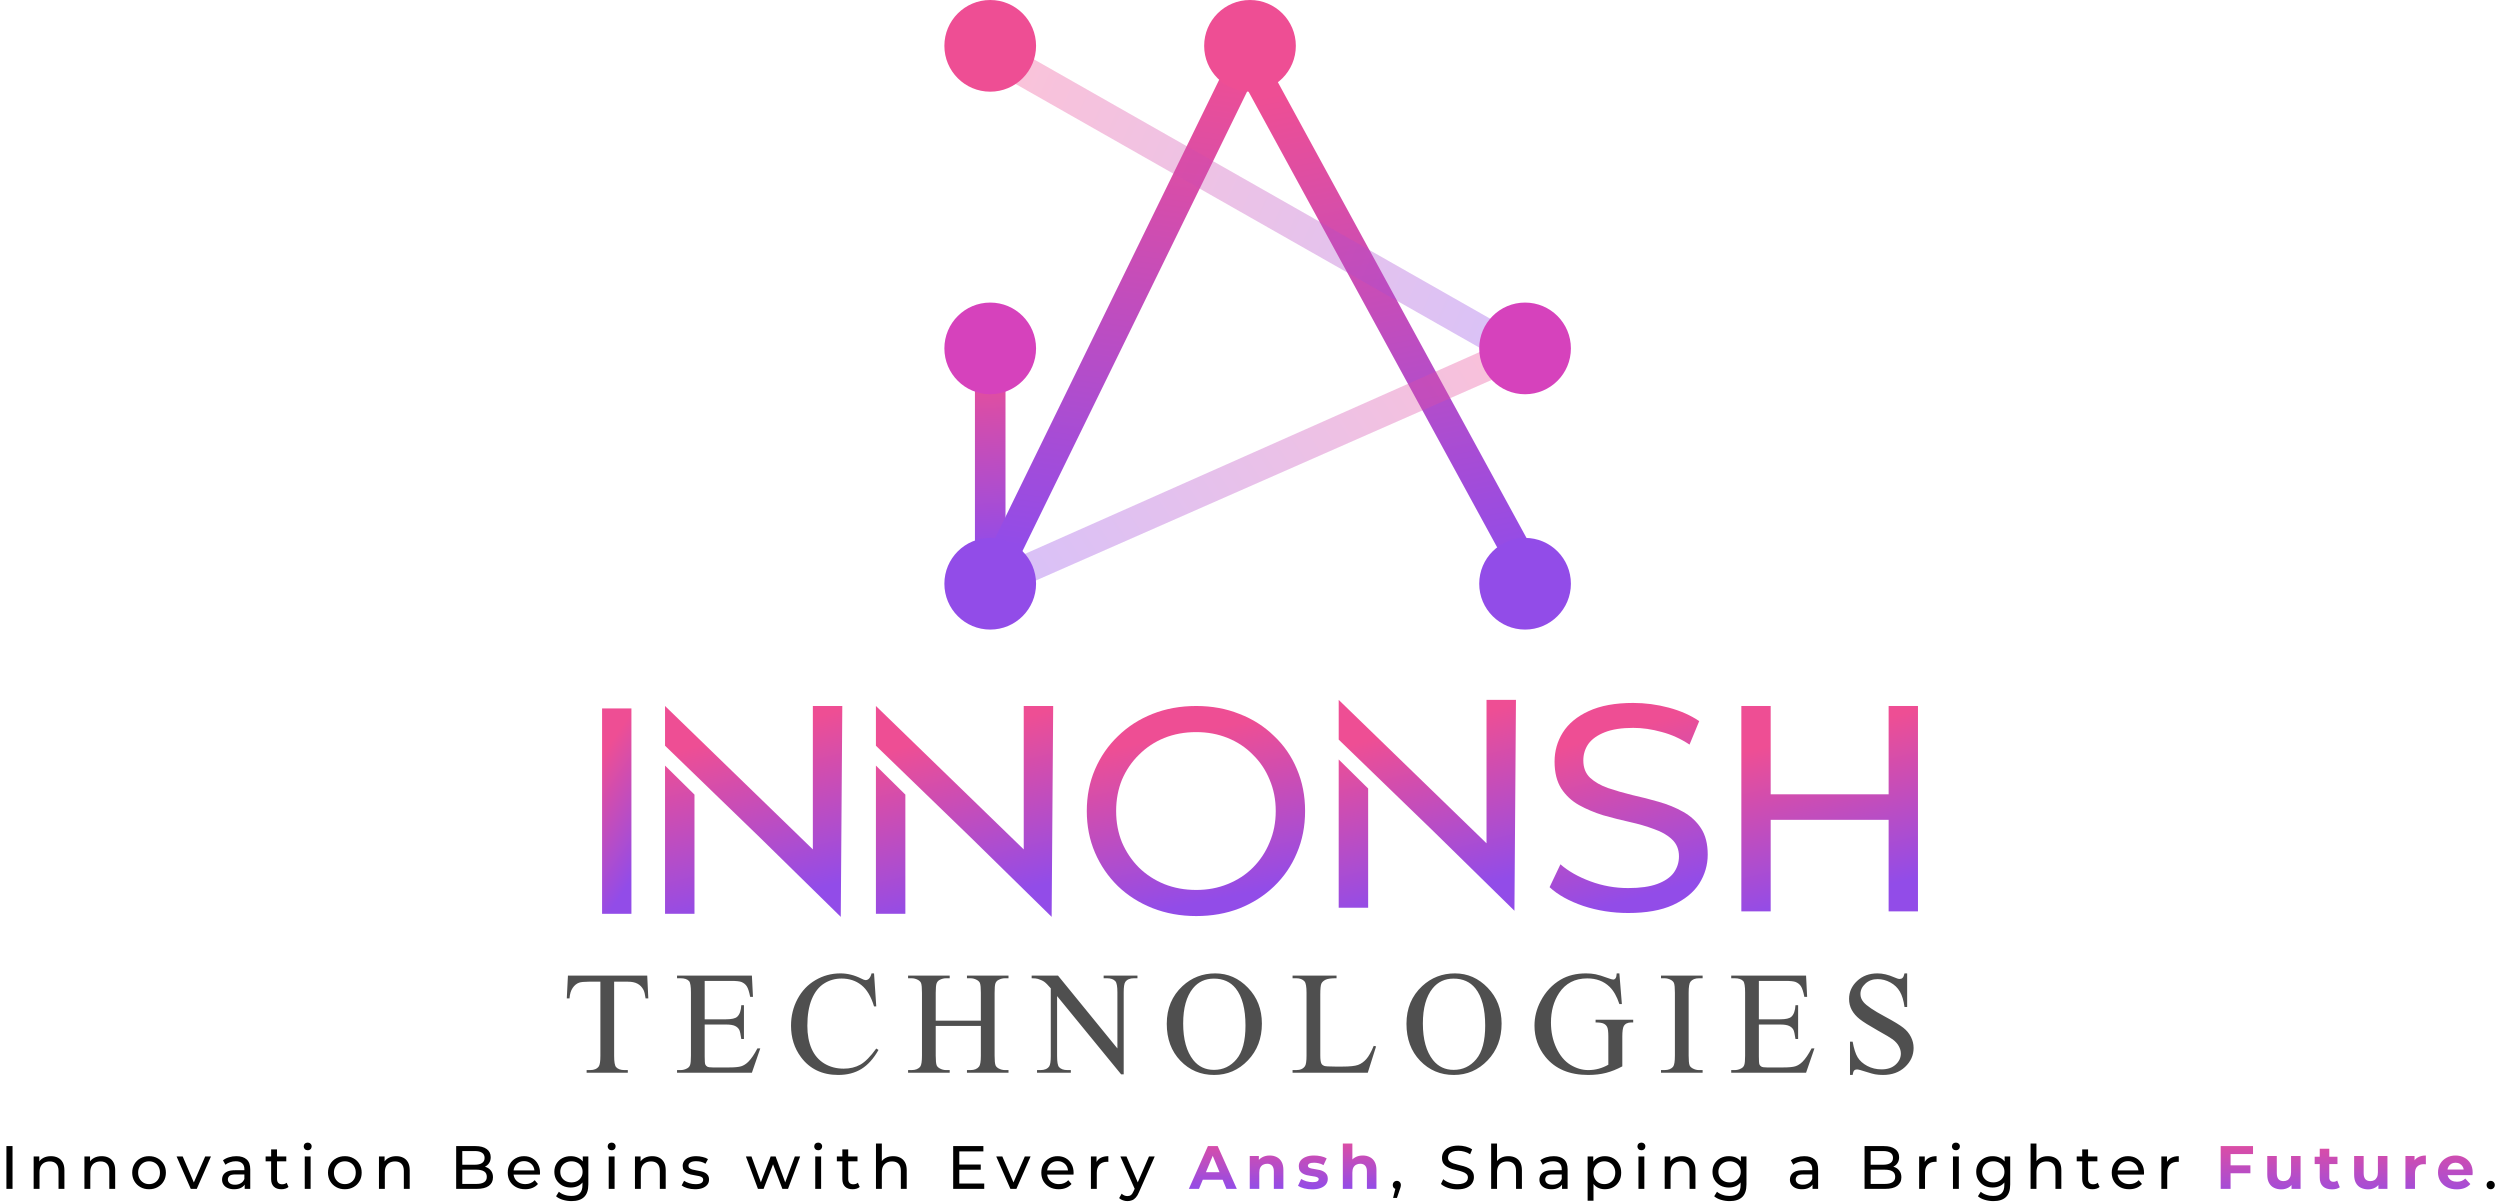 <svg width="818" height="394" viewBox="0 0 818 394" fill="none" xmlns="http://www.w3.org/2000/svg">
<rect x="319" y="114" width="10" height="67" fill="url(#paint0_linear_228_77)"/>
<rect width="10" height="186.778" transform="matrix(0.951 0.31 -0.439 0.898 406.316 10.957)" fill="url(#paint1_linear_228_77)"/>
<rect width="10" height="186.778" transform="matrix(-0.936 0.352 0.479 0.878 414.357 20)" fill="url(#paint2_linear_228_77)"/>
<rect opacity="0.34" width="10" height="189.857" transform="matrix(0.554 -0.833 0.869 0.494 325 23.328)" fill="url(#paint3_linear_228_77)"/>
<path opacity="0.35" d="M500.318 108L504.394 117.132L332 193L328 184.5L500.318 108Z" fill="url(#paint4_linear_228_77)"/>
<circle cx="409" cy="15" r="15" fill="#EE4E94"/>
<circle cx="324" cy="114" r="15" fill="#D642BC"/>
<circle cx="324" cy="191" r="15" fill="#924CE8"/>
<circle cx="499" cy="114" r="15" fill="#D642BC"/>
<circle cx="324" cy="15" r="15" fill="#EE4E94"/>
<circle cx="499" cy="191" r="15" fill="#924CE8"/>
<path d="M211.773 319.218L212.125 326.671H211.234C211.062 325.359 210.828 324.421 210.531 323.859C210.047 322.953 209.398 322.289 208.586 321.867C207.789 321.429 206.734 321.21 205.422 321.21H200.945V345.492C200.945 347.445 201.156 348.664 201.578 349.148C202.172 349.804 203.086 350.132 204.32 350.132H205.422V351H191.945V350.132H193.07C194.414 350.132 195.367 349.726 195.93 348.914C196.273 348.414 196.445 347.273 196.445 345.492V321.21H192.625C191.141 321.21 190.086 321.32 189.461 321.539C188.648 321.835 187.953 322.406 187.375 323.25C186.797 324.093 186.453 325.234 186.344 326.671H185.453L185.828 319.218H211.773ZM230.575 320.953V333.515H237.559C239.372 333.515 240.583 333.242 241.192 332.695C242.005 331.976 242.458 330.71 242.552 328.898H243.419V339.96H242.552C242.333 338.414 242.114 337.421 241.895 336.984C241.614 336.437 241.153 336.007 240.513 335.695C239.872 335.382 238.888 335.226 237.559 335.226H230.575V345.703C230.575 347.109 230.638 347.968 230.763 348.281C230.888 348.578 231.106 348.82 231.419 349.007C231.731 349.179 232.325 349.265 233.2 349.265H238.591C240.388 349.265 241.692 349.14 242.505 348.89C243.317 348.64 244.098 348.148 244.848 347.414C245.817 346.445 246.809 344.984 247.825 343.031H248.763L246.02 351H221.528V350.132H222.653C223.403 350.132 224.114 349.953 224.786 349.593C225.286 349.343 225.622 348.968 225.794 348.468C225.981 347.968 226.075 346.945 226.075 345.398V324.75C226.075 322.734 225.872 321.492 225.466 321.023C224.903 320.398 223.966 320.085 222.653 320.085H221.528V319.218H246.02L246.372 326.179H245.458C245.13 324.507 244.763 323.359 244.356 322.734C243.966 322.109 243.38 321.632 242.598 321.304C241.973 321.07 240.872 320.953 239.294 320.953H230.575ZM285.986 318.492L286.713 329.296H285.986C285.017 326.062 283.634 323.734 281.838 322.312C280.041 320.89 277.884 320.179 275.369 320.179C273.259 320.179 271.353 320.718 269.65 321.796C267.947 322.859 266.603 324.562 265.619 326.906C264.65 329.25 264.166 332.164 264.166 335.648C264.166 338.523 264.627 341.015 265.548 343.125C266.47 345.234 267.853 346.851 269.697 347.976C271.556 349.101 273.673 349.664 276.048 349.664C278.111 349.664 279.931 349.226 281.509 348.351C283.088 347.46 284.822 345.703 286.713 343.078L287.439 343.546C285.845 346.375 283.986 348.445 281.861 349.757C279.736 351.07 277.213 351.726 274.291 351.726C269.025 351.726 264.947 349.773 262.056 345.867C259.9 342.96 258.822 339.539 258.822 335.601C258.822 332.429 259.533 329.515 260.955 326.859C262.377 324.203 264.33 322.148 266.814 320.695C269.314 319.226 272.041 318.492 274.994 318.492C277.291 318.492 279.556 319.054 281.791 320.179C282.447 320.523 282.916 320.695 283.197 320.695C283.619 320.695 283.986 320.546 284.298 320.25C284.705 319.828 284.994 319.242 285.166 318.492H285.986ZM306.17 333.96H320.936V324.867C320.936 323.242 320.834 322.171 320.631 321.656C320.475 321.265 320.147 320.929 319.647 320.648C318.975 320.273 318.264 320.085 317.514 320.085H316.389V319.218H329.983V320.085H328.858C328.108 320.085 327.397 320.265 326.725 320.625C326.225 320.875 325.881 321.257 325.694 321.773C325.522 322.273 325.436 323.304 325.436 324.867V345.375C325.436 346.984 325.537 348.046 325.741 348.562C325.897 348.953 326.217 349.289 326.702 349.57C327.389 349.945 328.108 350.132 328.858 350.132H329.983V351H316.389V350.132H317.514C318.811 350.132 319.756 349.75 320.35 348.984C320.741 348.484 320.936 347.281 320.936 345.375V335.695H306.17V345.375C306.17 346.984 306.272 348.046 306.475 348.562C306.631 348.953 306.959 349.289 307.459 349.57C308.131 349.945 308.842 350.132 309.592 350.132H310.741V351H297.123V350.132H298.248C299.561 350.132 300.514 349.75 301.108 348.984C301.483 348.484 301.67 347.281 301.67 345.375V324.867C301.67 323.242 301.569 322.171 301.366 321.656C301.209 321.265 300.889 320.929 300.405 320.648C299.717 320.273 298.998 320.085 298.248 320.085H297.123V319.218H310.741V320.085H309.592C308.842 320.085 308.131 320.265 307.459 320.625C306.975 320.875 306.639 321.257 306.452 321.773C306.264 322.273 306.17 323.304 306.17 324.867V333.96ZM337.558 319.218H346.183L365.613 343.054V324.726C365.613 322.773 365.394 321.554 364.956 321.07C364.378 320.414 363.464 320.085 362.214 320.085H361.113V319.218H372.175V320.085H371.05C369.706 320.085 368.753 320.492 368.191 321.304C367.847 321.804 367.675 322.945 367.675 324.726V351.515H366.831L345.878 325.921V345.492C345.878 347.445 346.089 348.664 346.511 349.148C347.105 349.804 348.019 350.132 349.253 350.132H350.378V351H339.316V350.132H340.417C341.777 350.132 342.738 349.726 343.3 348.914C343.644 348.414 343.816 347.273 343.816 345.492V323.39C342.894 322.312 342.191 321.601 341.706 321.257C341.238 320.914 340.542 320.593 339.62 320.296C339.167 320.156 338.48 320.085 337.558 320.085V319.218ZM397.633 318.492C401.758 318.492 405.328 320.062 408.344 323.203C411.375 326.328 412.891 330.234 412.891 334.921C412.891 339.75 411.367 343.757 408.32 346.945C405.273 350.132 401.586 351.726 397.258 351.726C392.883 351.726 389.203 350.171 386.219 347.062C383.25 343.953 381.766 339.929 381.766 334.992C381.766 329.945 383.484 325.828 386.922 322.64C389.906 319.875 393.477 318.492 397.633 318.492ZM397.188 320.203C394.344 320.203 392.062 321.257 390.344 323.367C388.203 325.992 387.133 329.835 387.133 334.898C387.133 340.085 388.242 344.078 390.461 346.875C392.164 349 394.414 350.062 397.211 350.062C400.195 350.062 402.656 348.898 404.594 346.57C406.547 344.242 407.523 340.57 407.523 335.554C407.523 330.117 406.453 326.062 404.312 323.39C402.594 321.265 400.219 320.203 397.188 320.203ZM449.481 342.21L450.255 342.375L447.536 351H422.927V350.132H424.122C425.466 350.132 426.427 349.695 427.005 348.82C427.333 348.32 427.497 347.164 427.497 345.351V324.843C427.497 322.859 427.278 321.617 426.841 321.117C426.231 320.429 425.325 320.085 424.122 320.085H422.927V319.218H437.317V320.085C435.63 320.07 434.442 320.226 433.755 320.554C433.083 320.882 432.622 321.296 432.372 321.796C432.122 322.296 431.997 323.492 431.997 325.382V345.351C431.997 346.648 432.122 347.539 432.372 348.023C432.559 348.351 432.848 348.593 433.239 348.75C433.63 348.906 434.848 348.984 436.895 348.984H439.216C441.653 348.984 443.364 348.804 444.348 348.445C445.333 348.085 446.231 347.453 447.044 346.546C447.856 345.625 448.669 344.179 449.481 342.21ZM476.064 318.492C480.189 318.492 483.759 320.062 486.775 323.203C489.806 326.328 491.322 330.234 491.322 334.921C491.322 339.75 489.798 343.757 486.752 346.945C483.705 350.132 480.017 351.726 475.689 351.726C471.314 351.726 467.634 350.171 464.65 347.062C461.681 343.953 460.197 339.929 460.197 334.992C460.197 329.945 461.916 325.828 465.353 322.64C468.337 319.875 471.908 318.492 476.064 318.492ZM475.619 320.203C472.775 320.203 470.494 321.257 468.775 323.367C466.634 325.992 465.564 329.835 465.564 334.898C465.564 340.085 466.673 344.078 468.892 346.875C470.595 349 472.845 350.062 475.642 350.062C478.627 350.062 481.087 348.898 483.025 346.57C484.978 344.242 485.955 340.57 485.955 335.554C485.955 330.117 484.884 326.062 482.744 323.39C481.025 321.265 478.65 320.203 475.619 320.203ZM529.858 318.492L530.678 328.523H529.858C529.03 326.023 527.959 324.14 526.647 322.875C524.756 321.046 522.327 320.132 519.358 320.132C515.311 320.132 512.233 321.734 510.123 324.937C508.358 327.64 507.475 330.859 507.475 334.593C507.475 337.625 508.061 340.39 509.233 342.89C510.405 345.39 511.936 347.226 513.827 348.398C515.733 349.554 517.686 350.132 519.686 350.132C520.858 350.132 521.991 349.984 523.084 349.687C524.178 349.39 525.233 348.953 526.248 348.375V339.187C526.248 337.593 526.123 336.554 525.873 336.07C525.639 335.57 525.264 335.195 524.748 334.945C524.248 334.679 523.358 334.546 522.077 334.546V333.656H534.381V334.546H533.795C532.577 334.546 531.741 334.953 531.288 335.765C530.975 336.343 530.819 337.484 530.819 339.187V348.914C529.022 349.882 527.248 350.593 525.498 351.046C523.748 351.5 521.803 351.726 519.663 351.726C513.522 351.726 508.858 349.757 505.67 345.82C503.28 342.867 502.084 339.46 502.084 335.601C502.084 332.804 502.756 330.125 504.1 327.562C505.694 324.515 507.881 322.171 510.663 320.531C512.991 319.171 515.741 318.492 518.913 318.492C520.069 318.492 521.116 318.585 522.053 318.773C523.006 318.96 524.35 319.375 526.084 320.015C526.959 320.343 527.545 320.507 527.842 320.507C528.139 320.507 528.389 320.375 528.592 320.109C528.811 319.828 528.944 319.289 528.991 318.492H529.858ZM557.097 350.132V351H543.48V350.132H544.605C545.917 350.132 546.87 349.75 547.464 348.984C547.839 348.484 548.027 347.281 548.027 345.375V324.843C548.027 323.234 547.925 322.171 547.722 321.656C547.566 321.265 547.245 320.929 546.761 320.648C546.073 320.273 545.355 320.085 544.605 320.085H543.48V319.218H557.097V320.085H555.948C554.652 320.085 553.706 320.468 553.112 321.234C552.722 321.734 552.527 322.937 552.527 324.843V345.375C552.527 346.984 552.628 348.046 552.831 348.562C552.987 348.953 553.316 349.289 553.816 349.57C554.487 349.945 555.198 350.132 555.948 350.132H557.097ZM575.5 320.953V333.515H582.484C584.297 333.515 585.508 333.242 586.117 332.695C586.93 331.976 587.383 330.71 587.477 328.898H588.344V339.96H587.477C587.258 338.414 587.039 337.421 586.82 336.984C586.539 336.437 586.078 336.007 585.438 335.695C584.797 335.382 583.812 335.226 582.484 335.226H575.5V345.703C575.5 347.109 575.562 347.968 575.688 348.281C575.812 348.578 576.031 348.82 576.344 349.007C576.656 349.179 577.25 349.265 578.125 349.265H583.516C585.312 349.265 586.617 349.14 587.43 348.89C588.242 348.64 589.023 348.148 589.773 347.414C590.742 346.445 591.734 344.984 592.75 343.031H593.688L590.945 351H566.453V350.132H567.578C568.328 350.132 569.039 349.953 569.711 349.593C570.211 349.343 570.547 348.968 570.719 348.468C570.906 347.968 571 346.945 571 345.398V324.75C571 322.734 570.797 321.492 570.391 321.023C569.828 320.398 568.891 320.085 567.578 320.085H566.453V319.218H590.945L591.297 326.179H590.383C590.055 324.507 589.688 323.359 589.281 322.734C588.891 322.109 588.305 321.632 587.523 321.304C586.898 321.07 585.797 320.953 584.219 320.953H575.5ZM624.02 318.492V329.484H623.153C622.872 327.375 622.364 325.695 621.63 324.445C620.911 323.195 619.88 322.203 618.536 321.468C617.192 320.734 615.802 320.367 614.364 320.367C612.739 320.367 611.395 320.867 610.333 321.867C609.27 322.851 608.739 323.976 608.739 325.242C608.739 326.21 609.075 327.093 609.747 327.89C610.716 329.062 613.02 330.625 616.661 332.578C619.63 334.171 621.653 335.398 622.731 336.257C623.825 337.101 624.661 338.101 625.239 339.257C625.833 340.414 626.13 341.625 626.13 342.89C626.13 345.296 625.192 347.375 623.317 349.125C621.458 350.859 619.059 351.726 616.122 351.726C615.2 351.726 614.333 351.656 613.52 351.515C613.036 351.437 612.028 351.156 610.497 350.671C608.981 350.171 608.02 349.921 607.614 349.921C607.223 349.921 606.911 350.039 606.677 350.273C606.458 350.507 606.294 350.992 606.184 351.726H605.317V340.828H606.184C606.591 343.109 607.138 344.82 607.825 345.96C608.513 347.085 609.559 348.023 610.966 348.773C612.388 349.523 613.942 349.898 615.63 349.898C617.583 349.898 619.122 349.382 620.247 348.351C621.388 347.32 621.958 346.101 621.958 344.695C621.958 343.914 621.739 343.125 621.302 342.328C620.88 341.531 620.216 340.789 619.309 340.101C618.7 339.632 617.036 338.64 614.317 337.125C611.598 335.593 609.661 334.375 608.505 333.468C607.364 332.562 606.497 331.562 605.903 330.468C605.309 329.375 605.013 328.171 605.013 326.859C605.013 324.578 605.888 322.617 607.638 320.976C609.388 319.32 611.614 318.492 614.317 318.492C616.005 318.492 617.794 318.906 619.684 319.734C620.559 320.125 621.177 320.32 621.536 320.32C621.942 320.32 622.27 320.203 622.52 319.968C622.786 319.718 622.997 319.226 623.153 318.492H624.02Z" fill="#4F4F4F"/>
<path d="M617.96 231H627.56V298.2H617.96V231ZM579.368 298.2H569.768V231H579.368V298.2ZM618.824 268.248H578.408V259.896H618.824V268.248Z" fill="url(#paint5_linear_228_77)"/>
<path d="M532.751 298.736C527.631 298.736 522.735 297.968 518.063 296.432C513.391 294.832 509.711 292.784 507.023 290.288L510.575 282.8C513.135 285.04 516.399 286.896 520.367 288.368C524.335 289.84 528.463 290.576 532.751 290.576C536.655 290.576 539.823 290.128 542.255 289.232C544.687 288.336 546.479 287.12 547.631 285.584C548.783 283.984 549.359 282.192 549.359 280.208C549.359 277.904 548.591 276.048 547.055 274.64C545.583 273.232 543.631 272.112 541.199 271.28C538.831 270.384 536.207 269.616 533.327 268.976C530.447 268.336 527.535 267.6 524.591 266.768C521.711 265.872 519.055 264.752 516.623 263.408C514.255 262.064 512.335 260.272 510.863 258.032C509.391 255.728 508.655 252.784 508.655 249.2C508.655 245.744 509.551 242.576 511.343 239.696C513.199 236.752 516.015 234.416 519.791 232.688C523.631 230.896 528.495 230 534.383 230C538.287 230 542.159 230.512 545.999 231.536C549.839 232.56 553.167 234.032 555.983 235.952L552.815 243.632C549.935 241.712 546.895 240.336 543.695 239.504C540.495 238.608 537.391 238.16 534.383 238.16C530.607 238.16 527.503 238.64 525.071 239.6C522.639 240.56 520.847 241.84 519.695 243.44C518.607 245.04 518.063 246.832 518.063 248.816C518.063 251.184 518.799 253.072 520.271 254.48C521.807 255.888 523.759 257.008 526.127 257.84C528.559 258.672 531.215 259.44 534.095 260.144C536.975 260.784 539.855 261.52 542.735 262.352C545.679 263.184 548.335 264.272 550.703 265.616C553.135 266.96 555.087 268.752 556.559 270.992C558.031 273.232 558.767 276.112 558.767 279.632C558.767 283.024 557.839 286.192 555.983 289.136C554.127 292.016 551.247 294.352 547.343 296.144C543.503 297.872 538.639 298.736 532.751 298.736Z" fill="url(#paint6_linear_228_77)"/>
<path d="M391.408 299.736C386.288 299.736 381.52 298.872 377.104 297.144C372.752 295.416 368.976 293.016 365.776 289.944C362.576 286.808 360.08 283.16 358.288 279C356.496 274.84 355.6 270.296 355.6 265.368C355.6 260.44 356.496 255.896 358.288 251.736C360.08 247.576 362.576 243.96 365.776 240.888C368.976 237.752 372.752 235.32 377.104 233.592C381.456 231.864 386.224 231 391.408 231C396.528 231 401.232 231.864 405.52 233.592C409.872 235.256 413.648 237.656 416.848 240.792C420.112 243.864 422.608 247.48 424.336 251.64C426.128 255.8 427.024 260.376 427.024 265.368C427.024 270.36 426.128 274.936 424.336 279.096C422.608 283.256 420.112 286.904 416.848 290.04C413.648 293.112 409.872 295.512 405.52 297.24C401.232 298.904 396.528 299.736 391.408 299.736ZM391.408 291.192C395.12 291.192 398.544 290.552 401.68 289.272C404.88 287.992 407.632 286.2 409.936 283.896C412.304 281.528 414.128 278.776 415.408 275.64C416.752 272.504 417.424 269.08 417.424 265.368C417.424 261.656 416.752 258.232 415.408 255.096C414.128 251.96 412.304 249.24 409.936 246.936C407.632 244.568 404.88 242.744 401.68 241.464C398.544 240.184 395.12 239.544 391.408 239.544C387.632 239.544 384.144 240.184 380.944 241.464C377.808 242.744 375.056 244.568 372.688 246.936C370.32 249.24 368.464 251.96 367.12 255.096C365.84 258.232 365.2 261.656 365.2 265.368C365.2 269.08 365.84 272.504 367.12 275.64C368.464 278.776 370.32 281.528 372.688 283.896C375.056 286.2 377.808 287.992 380.944 289.272C384.144 290.552 387.632 291.192 391.408 291.192Z" fill="url(#paint7_linear_228_77)"/>
<path d="M217.6 299V250.5V231L268.1 280L265.965 286.036V231H275.6L275.1 300L248.6 274L217.6 244V231V250.5L227.234 260V299H217.6Z" fill="url(#paint8_linear_228_77)"/>
<path d="M286.6 299V250.5V231L337.1 280L334.965 286.036V231H344.6L344.1 300L317.6 274L286.6 244V231V250.5L296.234 260V299H286.6Z" fill="url(#paint9_linear_228_77)"/>
<path d="M438.023 297V248.5V229L488.523 278L486.389 284.036V229H496.023L495.523 298L469.023 272L438.023 242V229V248.5L447.658 258V297H438.023Z" fill="url(#paint10_linear_228_77)"/>
<path d="M197 299V231.8H206.6V299H197Z" fill="url(#paint11_linear_228_77)"/>
<path d="M2.1 389V375H4.1V389H2.1ZM16.671 378.3C17.538 378.3 18.298 378.467 18.951 378.8C19.618 379.133 20.138 379.64 20.511 380.32C20.885 381 21.071 381.86 21.071 382.9V389H19.151V383.12C19.151 382.093 18.898 381.32 18.391 380.8C17.898 380.28 17.198 380.02 16.291 380.02C15.611 380.02 15.018 380.153 14.511 380.42C14.005 380.687 13.611 381.08 13.331 381.6C13.065 382.12 12.931 382.767 12.931 383.54V389H11.011V378.4H12.851V381.26L12.551 380.5C12.898 379.807 13.431 379.267 14.151 378.88C14.871 378.493 15.711 378.3 16.671 378.3ZM33.285 378.3C34.151 378.3 34.911 378.467 35.565 378.8C36.231 379.133 36.751 379.64 37.125 380.32C37.498 381 37.685 381.86 37.685 382.9V389H35.765V383.12C35.765 382.093 35.511 381.32 35.005 380.8C34.511 380.28 33.811 380.02 32.905 380.02C32.225 380.02 31.631 380.153 31.125 380.42C30.618 380.687 30.225 381.08 29.945 381.6C29.678 382.12 29.545 382.767 29.545 383.54V389H27.625V378.4H29.465V381.26L29.165 380.5C29.511 379.807 30.045 379.267 30.765 378.88C31.485 378.493 32.325 378.3 33.285 378.3ZM48.778 389.12C47.711 389.12 46.765 388.887 45.938 388.42C45.111 387.953 44.458 387.313 43.978 386.5C43.498 385.673 43.258 384.74 43.258 383.7C43.258 382.647 43.498 381.713 43.978 380.9C44.458 380.087 45.111 379.453 45.938 379C46.765 378.533 47.711 378.3 48.778 378.3C49.831 378.3 50.771 378.533 51.598 379C52.438 379.453 53.091 380.087 53.558 380.9C54.038 381.7 54.278 382.633 54.278 383.7C54.278 384.753 54.038 385.687 53.558 386.5C53.091 387.313 52.438 387.953 51.598 388.42C50.771 388.887 49.831 389.12 48.778 389.12ZM48.778 387.44C49.458 387.44 50.065 387.287 50.598 386.98C51.145 386.673 51.571 386.24 51.878 385.68C52.185 385.107 52.338 384.447 52.338 383.7C52.338 382.94 52.185 382.287 51.878 381.74C51.571 381.18 51.145 380.747 50.598 380.44C50.065 380.133 49.458 379.98 48.778 379.98C48.098 379.98 47.491 380.133 46.958 380.44C46.425 380.747 45.998 381.18 45.678 381.74C45.358 382.287 45.198 382.94 45.198 383.7C45.198 384.447 45.358 385.107 45.678 385.68C45.998 386.24 46.425 386.673 46.958 386.98C47.491 387.287 48.098 387.44 48.778 387.44ZM62.42 389L57.78 378.4H59.78L63.9 388H62.94L67.14 378.4H69.02L64.38 389H62.42ZM80.06 389V386.76L79.96 386.34V382.52C79.96 381.707 79.72 381.08 79.24 380.64C78.773 380.187 78.067 379.96 77.12 379.96C76.493 379.96 75.88 380.067 75.28 380.28C74.68 380.48 74.174 380.753 73.76 381.1L72.96 379.66C73.507 379.22 74.16 378.887 74.92 378.66C75.694 378.42 76.5 378.3 77.34 378.3C78.793 378.3 79.913 378.653 80.7 379.36C81.487 380.067 81.88 381.147 81.88 382.6V389H80.06ZM76.58 389.12C75.793 389.12 75.1 388.987 74.5 388.72C73.913 388.453 73.46 388.087 73.14 387.62C72.82 387.14 72.66 386.6 72.66 386C72.66 385.427 72.793 384.907 73.06 384.44C73.34 383.973 73.787 383.6 74.4 383.32C75.027 383.04 75.867 382.9 76.92 382.9H80.28V384.28H77C76.04 384.28 75.394 384.44 75.06 384.76C74.727 385.08 74.56 385.467 74.56 385.92C74.56 386.44 74.767 386.86 75.18 387.18C75.594 387.487 76.167 387.64 76.9 387.64C77.62 387.64 78.247 387.48 78.78 387.16C79.327 386.84 79.72 386.373 79.96 385.76L80.34 387.08C80.087 387.707 79.64 388.207 79 388.58C78.36 388.94 77.553 389.12 76.58 389.12ZM92.073 389.12C91.007 389.12 90.18 388.833 89.593 388.26C89.007 387.687 88.713 386.867 88.713 385.8V376.08H90.633V385.72C90.633 386.293 90.773 386.733 91.053 387.04C91.347 387.347 91.76 387.5 92.293 387.5C92.893 387.5 93.393 387.333 93.793 387L94.393 388.38C94.1 388.633 93.747 388.82 93.333 388.94C92.933 389.06 92.513 389.12 92.073 389.12ZM86.913 379.98V378.4H93.673V379.98H86.913ZM99.715 389V378.4H101.635V389H99.715ZM100.675 376.36C100.301 376.36 99.988 376.24 99.734 376C99.495 375.76 99.374 375.467 99.374 375.12C99.374 374.76 99.495 374.46 99.734 374.22C99.988 373.98 100.301 373.86 100.675 373.86C101.048 373.86 101.355 373.98 101.595 374.22C101.848 374.447 101.975 374.733 101.975 375.08C101.975 375.44 101.855 375.747 101.615 376C101.375 376.24 101.061 376.36 100.675 376.36ZM112.84 389.12C111.774 389.12 110.827 388.887 110 388.42C109.174 387.953 108.52 387.313 108.04 386.5C107.56 385.673 107.32 384.74 107.32 383.7C107.32 382.647 107.56 381.713 108.04 380.9C108.52 380.087 109.174 379.453 110 379C110.827 378.533 111.774 378.3 112.84 378.3C113.894 378.3 114.834 378.533 115.66 379C116.5 379.453 117.154 380.087 117.62 380.9C118.1 381.7 118.34 382.633 118.34 383.7C118.34 384.753 118.1 385.687 117.62 386.5C117.154 387.313 116.5 387.953 115.66 388.42C114.834 388.887 113.894 389.12 112.84 389.12ZM112.84 387.44C113.52 387.44 114.127 387.287 114.66 386.98C115.207 386.673 115.634 386.24 115.94 385.68C116.247 385.107 116.4 384.447 116.4 383.7C116.4 382.94 116.247 382.287 115.94 381.74C115.634 381.18 115.207 380.747 114.66 380.44C114.127 380.133 113.52 379.98 112.84 379.98C112.16 379.98 111.554 380.133 111.02 380.44C110.487 380.747 110.06 381.18 109.74 381.74C109.42 382.287 109.26 382.94 109.26 383.7C109.26 384.447 109.42 385.107 109.74 385.68C110.06 386.24 110.487 386.673 111.02 386.98C111.554 387.287 112.16 387.44 112.84 387.44ZM129.656 378.3C130.522 378.3 131.282 378.467 131.936 378.8C132.602 379.133 133.122 379.64 133.496 380.32C133.869 381 134.056 381.86 134.056 382.9V389H132.136V383.12C132.136 382.093 131.882 381.32 131.376 380.8C130.882 380.28 130.182 380.02 129.276 380.02C128.596 380.02 128.002 380.153 127.496 380.42C126.989 380.687 126.596 381.08 126.316 381.6C126.049 382.12 125.916 382.767 125.916 383.54V389H123.996V378.4H125.836V381.26L125.536 380.5C125.882 379.807 126.416 379.267 127.136 378.88C127.856 378.493 128.696 378.3 129.656 378.3ZM149.26 389V375H155.54C157.153 375 158.393 375.327 159.26 375.98C160.127 376.62 160.56 377.5 160.56 378.62C160.56 379.38 160.387 380.02 160.04 380.54C159.707 381.06 159.253 381.46 158.68 381.74C158.107 382.02 157.487 382.16 156.82 382.16L157.18 381.56C157.98 381.56 158.687 381.7 159.3 381.98C159.913 382.26 160.4 382.673 160.76 383.22C161.12 383.753 161.3 384.42 161.3 385.22C161.3 386.42 160.847 387.353 159.94 388.02C159.047 388.673 157.713 389 155.94 389H149.26ZM151.26 387.38H155.86C156.967 387.38 157.813 387.193 158.4 386.82C158.987 386.447 159.28 385.86 159.28 385.06C159.28 384.247 158.987 383.653 158.4 383.28C157.813 382.907 156.967 382.72 155.86 382.72H151.08V381.1H155.36C156.373 381.1 157.16 380.913 157.72 380.54C158.28 380.167 158.56 379.607 158.56 378.86C158.56 378.113 158.28 377.553 157.72 377.18C157.16 376.807 156.373 376.62 155.36 376.62H151.26V387.38ZM171.837 389.12C170.704 389.12 169.704 388.887 168.837 388.42C167.984 387.953 167.317 387.313 166.837 386.5C166.37 385.687 166.137 384.753 166.137 383.7C166.137 382.647 166.364 381.713 166.817 380.9C167.284 380.087 167.917 379.453 168.717 379C169.53 378.533 170.444 378.3 171.457 378.3C172.484 378.3 173.39 378.527 174.177 378.98C174.964 379.433 175.577 380.073 176.017 380.9C176.47 381.713 176.697 382.667 176.697 383.76C176.697 383.84 176.69 383.933 176.677 384.04C176.677 384.147 176.67 384.247 176.657 384.34H167.637V382.96H175.657L174.877 383.44C174.89 382.76 174.75 382.153 174.457 381.62C174.164 381.087 173.757 380.673 173.237 380.38C172.73 380.073 172.137 379.92 171.457 379.92C170.79 379.92 170.197 380.073 169.677 380.38C169.157 380.673 168.75 381.093 168.457 381.64C168.164 382.173 168.017 382.787 168.017 383.48V383.8C168.017 384.507 168.177 385.14 168.497 385.7C168.83 386.247 169.29 386.673 169.877 386.98C170.464 387.287 171.137 387.44 171.897 387.44C172.524 387.44 173.09 387.333 173.597 387.12C174.117 386.907 174.57 386.587 174.957 386.16L176.017 387.4C175.537 387.96 174.937 388.387 174.217 388.68C173.51 388.973 172.717 389.12 171.837 389.12ZM187.003 393C186.03 393 185.083 392.86 184.163 392.58C183.256 392.313 182.516 391.927 181.943 391.42L182.863 389.94C183.356 390.367 183.963 390.7 184.683 390.94C185.403 391.193 186.156 391.32 186.943 391.32C188.196 391.32 189.116 391.027 189.703 390.44C190.29 389.853 190.583 388.96 190.583 387.76V385.52L190.783 383.42L190.683 381.3V378.4H192.503V387.56C192.503 389.427 192.036 390.8 191.103 391.68C190.17 392.56 188.803 393 187.003 393ZM186.763 388.56C185.736 388.56 184.816 388.347 184.003 387.92C183.203 387.48 182.563 386.873 182.083 386.1C181.616 385.327 181.383 384.433 181.383 383.42C181.383 382.393 181.616 381.5 182.083 380.74C182.563 379.967 183.203 379.367 184.003 378.94C184.816 378.513 185.736 378.3 186.763 378.3C187.67 378.3 188.496 378.487 189.243 378.86C189.99 379.22 190.583 379.78 191.023 380.54C191.476 381.3 191.703 382.26 191.703 383.42C191.703 384.567 191.476 385.52 191.023 386.28C190.583 387.04 189.99 387.613 189.243 388C188.496 388.373 187.67 388.56 186.763 388.56ZM186.983 386.88C187.69 386.88 188.316 386.733 188.863 386.44C189.41 386.147 189.836 385.74 190.143 385.22C190.463 384.7 190.623 384.1 190.623 383.42C190.623 382.74 190.463 382.14 190.143 381.62C189.836 381.1 189.41 380.7 188.863 380.42C188.316 380.127 187.69 379.98 186.983 379.98C186.276 379.98 185.643 380.127 185.083 380.42C184.536 380.7 184.103 381.1 183.783 381.62C183.476 382.14 183.323 382.74 183.323 383.42C183.323 384.1 183.476 384.7 183.783 385.22C184.103 385.74 184.536 386.147 185.083 386.44C185.643 386.733 186.276 386.88 186.983 386.88ZM199.172 389V378.4H201.092V389H199.172ZM200.132 376.36C199.758 376.36 199.445 376.24 199.192 376C198.952 375.76 198.832 375.467 198.832 375.12C198.832 374.76 198.952 374.46 199.192 374.22C199.445 373.98 199.758 373.86 200.132 373.86C200.505 373.86 200.812 373.98 201.052 374.22C201.305 374.447 201.432 374.733 201.432 375.08C201.432 375.44 201.312 375.747 201.072 376C200.832 376.24 200.518 376.36 200.132 376.36ZM213.418 378.3C214.284 378.3 215.044 378.467 215.698 378.8C216.364 379.133 216.884 379.64 217.258 380.32C217.631 381 217.818 381.86 217.818 382.9V389H215.898V383.12C215.898 382.093 215.644 381.32 215.138 380.8C214.644 380.28 213.944 380.02 213.038 380.02C212.358 380.02 211.764 380.153 211.258 380.42C210.751 380.687 210.358 381.08 210.078 381.6C209.811 382.12 209.678 382.767 209.678 383.54V389H207.758V378.4H209.598V381.26L209.298 380.5C209.644 379.807 210.178 379.267 210.898 378.88C211.618 378.493 212.458 378.3 213.418 378.3ZM227.411 389.12C226.531 389.12 225.691 389 224.891 388.76C224.104 388.52 223.484 388.227 223.031 387.88L223.831 386.36C224.284 386.667 224.844 386.927 225.511 387.14C226.177 387.353 226.857 387.46 227.551 387.46C228.444 387.46 229.084 387.333 229.471 387.08C229.871 386.827 230.071 386.473 230.071 386.02C230.071 385.687 229.951 385.427 229.711 385.24C229.471 385.053 229.151 384.913 228.751 384.82C228.364 384.727 227.931 384.647 227.451 384.58C226.971 384.5 226.491 384.407 226.011 384.3C225.531 384.18 225.091 384.02 224.691 383.82C224.291 383.607 223.971 383.32 223.731 382.96C223.491 382.587 223.371 382.093 223.371 381.48C223.371 380.84 223.551 380.28 223.911 379.8C224.271 379.32 224.777 378.953 225.431 378.7C226.097 378.433 226.884 378.3 227.791 378.3C228.484 378.3 229.184 378.387 229.891 378.56C230.611 378.72 231.197 378.953 231.651 379.26L230.831 380.78C230.351 380.46 229.851 380.24 229.331 380.12C228.811 380 228.291 379.94 227.771 379.94C226.931 379.94 226.304 380.08 225.891 380.36C225.477 380.627 225.271 380.973 225.271 381.4C225.271 381.76 225.391 382.04 225.631 382.24C225.884 382.427 226.204 382.573 226.591 382.68C226.991 382.787 227.431 382.88 227.911 382.96C228.391 383.027 228.871 383.12 229.351 383.24C229.831 383.347 230.264 383.5 230.651 383.7C231.051 383.9 231.371 384.18 231.611 384.54C231.864 384.9 231.991 385.38 231.991 385.98C231.991 386.62 231.804 387.173 231.431 387.64C231.057 388.107 230.531 388.473 229.851 388.74C229.171 388.993 228.357 389.12 227.411 389.12ZM248.001 389L244.061 378.4H245.881L249.381 388H248.521L252.161 378.4H253.781L257.341 388H256.501L260.081 378.4H261.801L257.841 389H256.001L252.661 380.24H253.221L249.841 389H248.001ZM266.75 389V378.4H268.67V389H266.75ZM267.71 376.36C267.336 376.36 267.023 376.24 266.77 376C266.53 375.76 266.41 375.467 266.41 375.12C266.41 374.76 266.53 374.46 266.77 374.22C267.023 373.98 267.336 373.86 267.71 373.86C268.083 373.86 268.39 373.98 268.63 374.22C268.883 374.447 269.01 374.733 269.01 375.08C269.01 375.44 268.89 375.747 268.65 376C268.41 376.24 268.096 376.36 267.71 376.36ZM278.976 389.12C277.909 389.12 277.082 388.833 276.496 388.26C275.909 387.687 275.616 386.867 275.616 385.8V376.08H277.536V385.72C277.536 386.293 277.676 386.733 277.956 387.04C278.249 387.347 278.662 387.5 279.196 387.5C279.796 387.5 280.296 387.333 280.696 387L281.296 388.38C281.002 388.633 280.649 388.82 280.236 388.94C279.836 389.06 279.416 389.12 278.976 389.12ZM273.816 379.98V378.4H280.576V379.98H273.816ZM292.277 378.3C293.144 378.3 293.904 378.467 294.557 378.8C295.224 379.133 295.744 379.64 296.117 380.32C296.49 381 296.677 381.86 296.677 382.9V389H294.757V383.12C294.757 382.093 294.504 381.32 293.997 380.8C293.504 380.28 292.804 380.02 291.897 380.02C291.217 380.02 290.624 380.153 290.117 380.42C289.61 380.687 289.217 381.08 288.937 381.6C288.67 382.12 288.537 382.767 288.537 383.54V389H286.617V374.16H288.537V381.26L288.157 380.5C288.504 379.807 289.037 379.267 289.757 378.88C290.477 378.493 291.317 378.3 292.277 378.3ZM313.701 381.04H320.901V382.74H313.701V381.04ZM313.881 387.26H322.041V389H311.881V375H321.761V376.74H313.881V387.26ZM330.604 389L325.964 378.4H327.964L332.084 388H331.124L335.324 378.4H337.204L332.564 389H330.604ZM346.423 389.12C345.289 389.12 344.289 388.887 343.423 388.42C342.569 387.953 341.903 387.313 341.423 386.5C340.956 385.687 340.723 384.753 340.723 383.7C340.723 382.647 340.949 381.713 341.403 380.9C341.869 380.087 342.503 379.453 343.303 379C344.116 378.533 345.029 378.3 346.043 378.3C347.069 378.3 347.976 378.527 348.763 378.98C349.549 379.433 350.163 380.073 350.603 380.9C351.056 381.713 351.283 382.667 351.283 383.76C351.283 383.84 351.276 383.933 351.263 384.04C351.263 384.147 351.256 384.247 351.243 384.34H342.223V382.96H350.243L349.463 383.44C349.476 382.76 349.336 382.153 349.043 381.62C348.749 381.087 348.343 380.673 347.823 380.38C347.316 380.073 346.723 379.92 346.043 379.92C345.376 379.92 344.783 380.073 344.263 380.38C343.743 380.673 343.336 381.093 343.043 381.64C342.749 382.173 342.603 382.787 342.603 383.48V383.8C342.603 384.507 342.763 385.14 343.083 385.7C343.416 386.247 343.876 386.673 344.463 386.98C345.049 387.287 345.723 387.44 346.483 387.44C347.109 387.44 347.676 387.333 348.183 387.12C348.703 386.907 349.156 386.587 349.543 386.16L350.603 387.4C350.123 387.96 349.523 388.387 348.803 388.68C348.096 388.973 347.303 389.12 346.423 389.12ZM356.949 389V378.4H358.789V381.28L358.609 380.56C358.902 379.827 359.396 379.267 360.089 378.88C360.782 378.493 361.636 378.3 362.649 378.3V380.16C362.569 380.147 362.489 380.14 362.409 380.14C362.342 380.14 362.276 380.14 362.209 380.14C361.182 380.14 360.369 380.447 359.769 381.06C359.169 381.673 358.869 382.56 358.869 383.72V389H356.949ZM368.905 393C368.398 393 367.905 392.913 367.425 392.74C366.945 392.58 366.532 392.34 366.185 392.02L367.005 390.58C367.272 390.833 367.565 391.027 367.885 391.16C368.205 391.293 368.545 391.36 368.905 391.36C369.372 391.36 369.758 391.24 370.065 391C370.372 390.76 370.658 390.333 370.925 389.72L371.585 388.26L371.785 388.02L375.945 378.4H377.825L372.685 390.06C372.378 390.807 372.032 391.393 371.645 391.82C371.272 392.247 370.858 392.547 370.405 392.72C369.952 392.907 369.452 393 368.905 393ZM371.425 389.34L366.585 378.4H368.585L372.705 387.84L371.425 389.34ZM455.822 391.96L456.822 387.92L457.082 389.08C456.695 389.08 456.368 388.96 456.102 388.72C455.848 388.48 455.722 388.153 455.722 387.74C455.722 387.34 455.848 387.013 456.102 386.76C456.368 386.507 456.688 386.38 457.062 386.38C457.448 386.38 457.762 386.513 458.002 386.78C458.242 387.033 458.362 387.353 458.362 387.74C458.362 387.873 458.348 388.007 458.322 388.14C458.308 388.26 458.275 388.407 458.222 388.58C458.182 388.74 458.115 388.94 458.022 389.18L457.082 391.96H455.822ZM476.844 389.16C475.777 389.16 474.757 389 473.784 388.68C472.811 388.347 472.044 387.92 471.484 387.4L472.224 385.84C472.757 386.307 473.437 386.693 474.264 387C475.091 387.307 475.951 387.46 476.844 387.46C477.657 387.46 478.317 387.367 478.824 387.18C479.331 386.993 479.704 386.74 479.944 386.42C480.184 386.087 480.304 385.713 480.304 385.3C480.304 384.82 480.144 384.433 479.824 384.14C479.517 383.847 479.111 383.613 478.604 383.44C478.111 383.253 477.564 383.093 476.964 382.96C476.364 382.827 475.757 382.673 475.144 382.5C474.544 382.313 473.991 382.08 473.484 381.8C472.991 381.52 472.591 381.147 472.284 380.68C471.977 380.2 471.824 379.587 471.824 378.84C471.824 378.12 472.011 377.46 472.384 376.86C472.771 376.247 473.357 375.76 474.144 375.4C474.944 375.027 475.957 374.84 477.184 374.84C477.997 374.84 478.804 374.947 479.604 375.16C480.404 375.373 481.097 375.68 481.684 376.08L481.024 377.68C480.424 377.28 479.791 376.993 479.124 376.82C478.457 376.633 477.811 376.54 477.184 376.54C476.397 376.54 475.751 376.64 475.244 376.84C474.737 377.04 474.364 377.307 474.124 377.64C473.897 377.973 473.784 378.347 473.784 378.76C473.784 379.253 473.937 379.647 474.244 379.94C474.564 380.233 474.971 380.467 475.464 380.64C475.971 380.813 476.524 380.973 477.124 381.12C477.724 381.253 478.324 381.407 478.924 381.58C479.537 381.753 480.091 381.98 480.584 382.26C481.091 382.54 481.497 382.913 481.804 383.38C482.111 383.847 482.264 384.447 482.264 385.18C482.264 385.887 482.071 386.547 481.684 387.16C481.297 387.76 480.697 388.247 479.884 388.62C479.084 388.98 478.071 389.16 476.844 389.16ZM493.566 378.3C494.433 378.3 495.193 378.467 495.846 378.8C496.513 379.133 497.033 379.64 497.406 380.32C497.779 381 497.966 381.86 497.966 382.9V389H496.046V383.12C496.046 382.093 495.793 381.32 495.286 380.8C494.793 380.28 494.093 380.02 493.186 380.02C492.506 380.02 491.913 380.153 491.406 380.42C490.899 380.687 490.506 381.08 490.226 381.6C489.959 382.12 489.826 382.767 489.826 383.54V389H487.906V374.16H489.826V381.26L489.446 380.5C489.793 379.807 490.326 379.267 491.046 378.88C491.766 378.493 492.606 378.3 493.566 378.3ZM511.099 389V386.76L510.999 386.34V382.52C510.999 381.707 510.759 381.08 510.279 380.64C509.813 380.187 509.106 379.96 508.159 379.96C507.533 379.96 506.919 380.067 506.319 380.28C505.719 380.48 505.213 380.753 504.799 381.1L503.999 379.66C504.546 379.22 505.199 378.887 505.959 378.66C506.733 378.42 507.539 378.3 508.379 378.3C509.833 378.3 510.953 378.653 511.739 379.36C512.526 380.067 512.919 381.147 512.919 382.6V389H511.099ZM507.619 389.12C506.833 389.12 506.139 388.987 505.539 388.72C504.953 388.453 504.499 388.087 504.179 387.62C503.859 387.14 503.699 386.6 503.699 386C503.699 385.427 503.833 384.907 504.099 384.44C504.379 383.973 504.826 383.6 505.439 383.32C506.066 383.04 506.906 382.9 507.959 382.9H511.319V384.28H508.039C507.079 384.28 506.433 384.44 506.099 384.76C505.766 385.08 505.599 385.467 505.599 385.92C505.599 386.44 505.806 386.86 506.219 387.18C506.633 387.487 507.206 387.64 507.939 387.64C508.659 387.64 509.286 387.48 509.819 387.16C510.366 386.84 510.759 386.373 510.999 385.76L511.379 387.08C511.126 387.707 510.679 388.207 510.039 388.58C509.399 388.94 508.593 389.12 507.619 389.12ZM525.092 389.12C524.212 389.12 523.406 388.92 522.672 388.52C521.952 388.107 521.372 387.5 520.932 386.7C520.506 385.9 520.292 384.9 520.292 383.7C520.292 382.5 520.499 381.5 520.912 380.7C521.339 379.9 521.912 379.3 522.632 378.9C523.366 378.5 524.186 378.3 525.092 378.3C526.132 378.3 527.052 378.527 527.852 378.98C528.652 379.433 529.286 380.067 529.752 380.88C530.219 381.68 530.452 382.62 530.452 383.7C530.452 384.78 530.219 385.727 529.752 386.54C529.286 387.353 528.652 387.987 527.852 388.44C527.052 388.893 526.132 389.12 525.092 389.12ZM519.472 392.88V378.4H521.312V381.26L521.192 383.72L521.392 386.18V392.88H519.472ZM524.932 387.44C525.612 387.44 526.219 387.287 526.752 386.98C527.299 386.673 527.726 386.24 528.032 385.68C528.352 385.107 528.512 384.447 528.512 383.7C528.512 382.94 528.352 382.287 528.032 381.74C527.726 381.18 527.299 380.747 526.752 380.44C526.219 380.133 525.612 379.98 524.932 379.98C524.266 379.98 523.659 380.133 523.112 380.44C522.579 380.747 522.152 381.18 521.832 381.74C521.526 382.287 521.372 382.94 521.372 383.7C521.372 384.447 521.526 385.107 521.832 385.68C522.152 386.24 522.579 386.673 523.112 386.98C523.659 387.287 524.266 387.44 524.932 387.44ZM536.105 389V378.4H538.025V389H536.105ZM537.065 376.36C536.692 376.36 536.378 376.24 536.125 376C535.885 375.76 535.765 375.467 535.765 375.12C535.765 374.76 535.885 374.46 536.125 374.22C536.378 373.98 536.692 373.86 537.065 373.86C537.438 373.86 537.745 373.98 537.985 374.22C538.238 374.447 538.365 374.733 538.365 375.08C538.365 375.44 538.245 375.747 538.005 376C537.765 376.24 537.452 376.36 537.065 376.36ZM550.351 378.3C551.218 378.3 551.978 378.467 552.631 378.8C553.298 379.133 553.818 379.64 554.191 380.32C554.564 381 554.751 381.86 554.751 382.9V389H552.831V383.12C552.831 382.093 552.578 381.32 552.071 380.8C551.578 380.28 550.878 380.02 549.971 380.02C549.291 380.02 548.698 380.153 548.191 380.42C547.684 380.687 547.291 381.08 547.011 381.6C546.744 382.12 546.611 382.767 546.611 383.54V389H544.691V378.4H546.531V381.26L546.231 380.5C546.578 379.807 547.111 379.267 547.831 378.88C548.551 378.493 549.391 378.3 550.351 378.3ZM565.944 393C564.971 393 564.024 392.86 563.104 392.58C562.198 392.313 561.458 391.927 560.884 391.42L561.804 389.94C562.298 390.367 562.904 390.7 563.624 390.94C564.344 391.193 565.098 391.32 565.884 391.32C567.138 391.32 568.058 391.027 568.644 390.44C569.231 389.853 569.524 388.96 569.524 387.76V385.52L569.724 383.42L569.624 381.3V378.4H571.444V387.56C571.444 389.427 570.978 390.8 570.044 391.68C569.111 392.56 567.744 393 565.944 393ZM565.704 388.56C564.678 388.56 563.758 388.347 562.944 387.92C562.144 387.48 561.504 386.873 561.024 386.1C560.558 385.327 560.324 384.433 560.324 383.42C560.324 382.393 560.558 381.5 561.024 380.74C561.504 379.967 562.144 379.367 562.944 378.94C563.758 378.513 564.678 378.3 565.704 378.3C566.611 378.3 567.438 378.487 568.184 378.86C568.931 379.22 569.524 379.78 569.964 380.54C570.418 381.3 570.644 382.26 570.644 383.42C570.644 384.567 570.418 385.52 569.964 386.28C569.524 387.04 568.931 387.613 568.184 388C567.438 388.373 566.611 388.56 565.704 388.56ZM565.924 386.88C566.631 386.88 567.258 386.733 567.804 386.44C568.351 386.147 568.778 385.74 569.084 385.22C569.404 384.7 569.564 384.1 569.564 383.42C569.564 382.74 569.404 382.14 569.084 381.62C568.778 381.1 568.351 380.7 567.804 380.42C567.258 380.127 566.631 379.98 565.924 379.98C565.218 379.98 564.584 380.127 564.024 380.42C563.478 380.7 563.044 381.1 562.724 381.62C562.418 382.14 562.264 382.74 562.264 383.42C562.264 384.1 562.418 384.7 562.724 385.22C563.044 385.74 563.478 386.147 564.024 386.44C564.584 386.733 565.218 386.88 565.924 386.88ZM593.064 389V386.76L592.964 386.34V382.52C592.964 381.707 592.724 381.08 592.244 380.64C591.777 380.187 591.071 379.96 590.124 379.96C589.497 379.96 588.884 380.067 588.284 380.28C587.684 380.48 587.177 380.753 586.764 381.1L585.964 379.66C586.511 379.22 587.164 378.887 587.924 378.66C588.697 378.42 589.504 378.3 590.344 378.3C591.797 378.3 592.917 378.653 593.704 379.36C594.491 380.067 594.884 381.147 594.884 382.6V389H593.064ZM589.584 389.12C588.797 389.12 588.104 388.987 587.504 388.72C586.917 388.453 586.464 388.087 586.144 387.62C585.824 387.14 585.664 386.6 585.664 386C585.664 385.427 585.797 384.907 586.064 384.44C586.344 383.973 586.791 383.6 587.404 383.32C588.031 383.04 588.871 382.9 589.924 382.9H593.284V384.28H590.004C589.044 384.28 588.397 384.44 588.064 384.76C587.731 385.08 587.564 385.467 587.564 385.92C587.564 386.44 587.771 386.86 588.184 387.18C588.597 387.487 589.171 387.64 589.904 387.64C590.624 387.64 591.251 387.48 591.784 387.16C592.331 386.84 592.724 386.373 592.964 385.76L593.344 387.08C593.091 387.707 592.644 388.207 592.004 388.58C591.364 388.94 590.557 389.12 589.584 389.12ZM610.088 389V375H616.368C617.982 375 619.222 375.327 620.088 375.98C620.955 376.62 621.388 377.5 621.388 378.62C621.388 379.38 621.215 380.02 620.868 380.54C620.535 381.06 620.082 381.46 619.508 381.74C618.935 382.02 618.315 382.16 617.648 382.16L618.008 381.56C618.808 381.56 619.515 381.7 620.128 381.98C620.742 382.26 621.228 382.673 621.588 383.22C621.948 383.753 622.128 384.42 622.128 385.22C622.128 386.42 621.675 387.353 620.768 388.02C619.875 388.673 618.542 389 616.768 389H610.088ZM612.088 387.38H616.688C617.795 387.38 618.642 387.193 619.228 386.82C619.815 386.447 620.108 385.86 620.108 385.06C620.108 384.247 619.815 383.653 619.228 383.28C618.642 382.907 617.795 382.72 616.688 382.72H611.908V381.1H616.188C617.202 381.1 617.988 380.913 618.548 380.54C619.108 380.167 619.388 379.607 619.388 378.86C619.388 378.113 619.108 377.553 618.548 377.18C617.988 376.807 617.202 376.62 616.188 376.62H612.088V387.38ZM627.945 389V378.4H629.785V381.28L629.605 380.56C629.898 379.827 630.392 379.267 631.085 378.88C631.778 378.493 632.632 378.3 633.645 378.3V380.16C633.565 380.147 633.485 380.14 633.405 380.14C633.338 380.14 633.272 380.14 633.205 380.14C632.178 380.14 631.365 380.447 630.765 381.06C630.165 381.673 629.865 382.56 629.865 383.72V389H627.945ZM639.011 389V378.4H640.931V389H639.011ZM639.971 376.36C639.598 376.36 639.285 376.24 639.031 376C638.791 375.76 638.671 375.467 638.671 375.12C638.671 374.76 638.791 374.46 639.031 374.22C639.285 373.98 639.598 373.86 639.971 373.86C640.345 373.86 640.651 373.98 640.891 374.22C641.145 374.447 641.271 374.733 641.271 375.08C641.271 375.44 641.151 375.747 640.911 376C640.671 376.24 640.358 376.36 639.971 376.36ZM652.237 393C651.264 393 650.317 392.86 649.397 392.58C648.491 392.313 647.751 391.927 647.177 391.42L648.097 389.94C648.591 390.367 649.197 390.7 649.917 390.94C650.637 391.193 651.391 391.32 652.177 391.32C653.431 391.32 654.351 391.027 654.937 390.44C655.524 389.853 655.817 388.96 655.817 387.76V385.52L656.017 383.42L655.917 381.3V378.4H657.737V387.56C657.737 389.427 657.271 390.8 656.337 391.68C655.404 392.56 654.037 393 652.237 393ZM651.997 388.56C650.971 388.56 650.051 388.347 649.237 387.92C648.437 387.48 647.797 386.873 647.317 386.1C646.851 385.327 646.617 384.433 646.617 383.42C646.617 382.393 646.851 381.5 647.317 380.74C647.797 379.967 648.437 379.367 649.237 378.94C650.051 378.513 650.971 378.3 651.997 378.3C652.904 378.3 653.731 378.487 654.477 378.86C655.224 379.22 655.817 379.78 656.257 380.54C656.711 381.3 656.937 382.26 656.937 383.42C656.937 384.567 656.711 385.52 656.257 386.28C655.817 387.04 655.224 387.613 654.477 388C653.731 388.373 652.904 388.56 651.997 388.56ZM652.217 386.88C652.924 386.88 653.551 386.733 654.097 386.44C654.644 386.147 655.071 385.74 655.377 385.22C655.697 384.7 655.857 384.1 655.857 383.42C655.857 382.74 655.697 382.14 655.377 381.62C655.071 381.1 654.644 380.7 654.097 380.42C653.551 380.127 652.924 379.98 652.217 379.98C651.511 379.98 650.877 380.127 650.317 380.42C649.771 380.7 649.337 381.1 649.017 381.62C648.711 382.14 648.557 382.74 648.557 383.42C648.557 384.1 648.711 384.7 649.017 385.22C649.337 385.74 649.771 386.147 650.317 386.44C650.877 386.733 651.511 386.88 652.217 386.88ZM670.066 378.3C670.933 378.3 671.693 378.467 672.346 378.8C673.013 379.133 673.533 379.64 673.906 380.32C674.279 381 674.466 381.86 674.466 382.9V389H672.546V383.12C672.546 382.093 672.293 381.32 671.786 380.8C671.293 380.28 670.593 380.02 669.686 380.02C669.006 380.02 668.413 380.153 667.906 380.42C667.399 380.687 667.006 381.08 666.726 381.6C666.459 382.12 666.326 382.767 666.326 383.54V389H664.406V374.16H666.326V381.26L665.946 380.5C666.293 379.807 666.826 379.267 667.546 378.88C668.266 378.493 669.106 378.3 670.066 378.3ZM684.659 389.12C683.593 389.12 682.766 388.833 682.179 388.26C681.593 387.687 681.299 386.867 681.299 385.8V376.08H683.219V385.72C683.219 386.293 683.359 386.733 683.639 387.04C683.933 387.347 684.346 387.5 684.879 387.5C685.479 387.5 685.979 387.333 686.379 387L686.979 388.38C686.686 388.633 686.333 388.82 685.919 388.94C685.519 389.06 685.099 389.12 684.659 389.12ZM679.499 379.98V378.4H686.259V379.98H679.499ZM696.669 389.12C695.536 389.12 694.536 388.887 693.669 388.42C692.816 387.953 692.149 387.313 691.669 386.5C691.202 385.687 690.969 384.753 690.969 383.7C690.969 382.647 691.196 381.713 691.649 380.9C692.116 380.087 692.749 379.453 693.549 379C694.362 378.533 695.276 378.3 696.289 378.3C697.316 378.3 698.222 378.527 699.009 378.98C699.796 379.433 700.409 380.073 700.849 380.9C701.302 381.713 701.529 382.667 701.529 383.76C701.529 383.84 701.522 383.933 701.509 384.04C701.509 384.147 701.502 384.247 701.489 384.34H692.469V382.96H700.489L699.709 383.44C699.722 382.76 699.582 382.153 699.289 381.62C698.996 381.087 698.589 380.673 698.069 380.38C697.562 380.073 696.969 379.92 696.289 379.92C695.622 379.92 695.029 380.073 694.509 380.38C693.989 380.673 693.582 381.093 693.289 381.64C692.996 382.173 692.849 382.787 692.849 383.48V383.8C692.849 384.507 693.009 385.14 693.329 385.7C693.662 386.247 694.122 386.673 694.709 386.98C695.296 387.287 695.969 387.44 696.729 387.44C697.356 387.44 697.922 387.333 698.429 387.12C698.949 386.907 699.402 386.587 699.789 386.16L700.849 387.4C700.369 387.96 699.769 388.387 699.049 388.68C698.342 388.973 697.549 389.12 696.669 389.12ZM707.195 389V378.4H709.035V381.28L708.855 380.56C709.148 379.827 709.642 379.267 710.335 378.88C711.028 378.493 711.882 378.3 712.895 378.3V380.16C712.815 380.147 712.735 380.14 712.655 380.14C712.588 380.14 712.522 380.14 712.455 380.14C711.428 380.14 710.615 380.447 710.015 381.06C709.415 381.673 709.115 382.56 709.115 383.72V389H707.195ZM814.975 389.12C814.602 389.12 814.282 388.993 814.015 388.74C813.749 388.473 813.615 388.14 813.615 387.74C813.615 387.34 813.749 387.013 814.015 386.76C814.282 386.507 814.602 386.38 814.975 386.38C815.335 386.38 815.642 386.507 815.895 386.76C816.162 387.013 816.295 387.34 816.295 387.74C816.295 388.14 816.162 388.473 815.895 388.74C815.642 388.993 815.335 389.12 814.975 389.12Z" fill="black"/>
<path d="M388.988 389L395.228 375H398.428L404.688 389H401.288L396.168 376.64H397.448L392.308 389H388.988ZM392.108 386L392.968 383.54H400.168L401.048 386H392.108ZM415.46 378.08C416.314 378.08 417.074 378.253 417.74 378.6C418.42 378.933 418.954 379.453 419.34 380.16C419.727 380.853 419.92 381.747 419.92 382.84V389H416.8V383.32C416.8 382.453 416.607 381.813 416.22 381.4C415.847 380.987 415.314 380.78 414.62 380.78C414.127 380.78 413.68 380.887 413.28 381.1C412.894 381.3 412.587 381.613 412.36 382.04C412.147 382.467 412.04 383.013 412.04 383.68V389H408.92V378.24H411.9V381.22L411.34 380.32C411.727 379.6 412.28 379.047 413 378.66C413.72 378.273 414.54 378.08 415.46 378.08ZM429.369 389.16C428.449 389.16 427.562 389.053 426.709 388.84C425.869 388.613 425.202 388.333 424.709 388L425.749 385.76C426.242 386.067 426.822 386.32 427.489 386.52C428.169 386.707 428.835 386.8 429.489 386.8C430.209 386.8 430.715 386.713 431.009 386.54C431.315 386.367 431.469 386.127 431.469 385.82C431.469 385.567 431.349 385.38 431.109 385.26C430.882 385.127 430.575 385.027 430.189 384.96C429.802 384.893 429.375 384.827 428.909 384.76C428.455 384.693 427.995 384.607 427.529 384.5C427.062 384.38 426.635 384.207 426.249 383.98C425.862 383.753 425.549 383.447 425.309 383.06C425.082 382.673 424.969 382.173 424.969 381.56C424.969 380.88 425.162 380.28 425.549 379.76C425.949 379.24 426.522 378.833 427.269 378.54C428.015 378.233 428.909 378.08 429.949 378.08C430.682 378.08 431.429 378.16 432.189 378.32C432.949 378.48 433.582 378.713 434.089 379.02L433.049 381.24C432.529 380.933 432.002 380.727 431.469 380.62C430.949 380.5 430.442 380.44 429.949 380.44C429.255 380.44 428.749 380.533 428.429 380.72C428.109 380.907 427.949 381.147 427.949 381.44C427.949 381.707 428.062 381.907 428.289 382.04C428.529 382.173 428.842 382.28 429.229 382.36C429.615 382.44 430.035 382.513 430.489 382.58C430.955 382.633 431.422 382.72 431.889 382.84C432.355 382.96 432.775 383.133 433.149 383.36C433.535 383.573 433.849 383.873 434.089 384.26C434.329 384.633 434.449 385.127 434.449 385.74C434.449 386.407 434.249 387 433.849 387.52C433.449 388.027 432.869 388.427 432.109 388.72C431.362 389.013 430.449 389.16 429.369 389.16ZM445.914 378.08C446.767 378.08 447.527 378.253 448.194 378.6C448.874 378.933 449.407 379.453 449.794 380.16C450.18 380.853 450.374 381.747 450.374 382.84V389H447.254V383.32C447.254 382.453 447.06 381.813 446.674 381.4C446.3 380.987 445.767 380.78 445.074 380.78C444.58 380.78 444.134 380.887 443.734 381.1C443.347 381.3 443.04 381.613 442.814 382.04C442.6 382.467 442.494 383.013 442.494 383.68V389H439.374V374.16H442.494V381.22L441.794 380.32C442.18 379.6 442.734 379.047 443.454 378.66C444.174 378.273 444.994 378.08 445.914 378.08Z" fill="url(#paint12_linear_228_77)"/>
<path d="M729.609 381.3H736.329V383.9H729.609V381.3ZM729.849 389H726.609V375H737.189V377.6H729.849V389ZM746.449 389.16C745.555 389.16 744.755 388.987 744.049 388.64C743.355 388.293 742.815 387.767 742.429 387.06C742.042 386.34 741.849 385.427 741.849 384.32V378.24H744.969V383.86C744.969 384.753 745.155 385.413 745.529 385.84C745.915 386.253 746.455 386.46 747.149 386.46C747.629 386.46 748.055 386.36 748.429 386.16C748.802 385.947 749.095 385.627 749.309 385.2C749.522 384.76 749.629 384.213 749.629 383.56V378.24H752.749V389H749.789V386.04L750.329 386.9C749.969 387.647 749.435 388.213 748.729 388.6C748.035 388.973 747.275 389.16 746.449 389.16ZM763.039 389.16C761.773 389.16 760.786 388.84 760.079 388.2C759.373 387.547 759.019 386.58 759.019 385.3V375.86H762.139V385.26C762.139 385.713 762.259 386.067 762.499 386.32C762.739 386.56 763.066 386.68 763.479 386.68C763.973 386.68 764.393 386.547 764.739 386.28L765.579 388.48C765.259 388.707 764.873 388.88 764.419 389C763.979 389.107 763.519 389.16 763.039 389.16ZM757.359 380.88V378.48H764.819V380.88H757.359ZM774.871 389.16C773.977 389.16 773.177 388.987 772.471 388.64C771.777 388.293 771.237 387.767 770.851 387.06C770.464 386.34 770.271 385.427 770.271 384.32V378.24H773.391V383.86C773.391 384.753 773.577 385.413 773.951 385.84C774.337 386.253 774.877 386.46 775.571 386.46C776.051 386.46 776.477 386.36 776.851 386.16C777.224 385.947 777.517 385.627 777.731 385.2C777.944 384.76 778.051 384.213 778.051 383.56V378.24H781.171V389H778.211V386.04L778.751 386.9C778.391 387.647 777.857 388.213 777.151 388.6C776.457 388.973 775.697 389.16 774.871 389.16ZM787.061 389V378.24H790.041V381.28L789.621 380.4C789.941 379.64 790.454 379.067 791.161 378.68C791.868 378.28 792.728 378.08 793.741 378.08V380.96C793.608 380.947 793.488 380.94 793.381 380.94C793.274 380.927 793.161 380.92 793.041 380.92C792.188 380.92 791.494 381.167 790.961 381.66C790.441 382.14 790.181 382.893 790.181 383.92V389H787.061ZM803.858 389.16C802.631 389.16 801.551 388.92 800.618 388.44C799.698 387.96 798.985 387.307 798.478 386.48C797.971 385.64 797.718 384.687 797.718 383.62C797.718 382.54 797.965 381.587 798.458 380.76C798.965 379.92 799.651 379.267 800.518 378.8C801.385 378.32 802.365 378.08 803.458 378.08C804.511 378.08 805.458 378.307 806.298 378.76C807.151 379.2 807.825 379.84 808.318 380.68C808.811 381.507 809.058 382.5 809.058 383.66C809.058 383.78 809.051 383.92 809.038 384.08C809.025 384.227 809.011 384.367 808.998 384.5H800.258V382.68H807.358L806.158 383.22C806.158 382.66 806.045 382.173 805.818 381.76C805.591 381.347 805.278 381.027 804.878 380.8C804.478 380.56 804.011 380.44 803.478 380.44C802.945 380.44 802.471 380.56 802.058 380.8C801.658 381.027 801.345 381.353 801.118 381.78C800.891 382.193 800.778 382.687 800.778 383.26V383.74C800.778 384.327 800.905 384.847 801.158 385.3C801.425 385.74 801.791 386.08 802.258 386.32C802.738 386.547 803.298 386.66 803.938 386.66C804.511 386.66 805.011 386.573 805.438 386.4C805.878 386.227 806.278 385.967 806.638 385.62L808.298 387.42C807.805 387.98 807.185 388.413 806.438 388.72C805.691 389.013 804.831 389.16 803.858 389.16Z" fill="url(#paint13_linear_228_77)"/>
<defs>
<linearGradient id="paint0_linear_228_77" x1="323.707" y1="117.903" x2="327.499" y2="179.961" gradientUnits="userSpaceOnUse">
<stop stop-color="#EE4E94"/>
<stop offset="1" stop-color="#924CE8"/>
</linearGradient>
<linearGradient id="paint1_linear_228_77" x1="4.707" y1="10.88" x2="33.449" y2="179.632" gradientUnits="userSpaceOnUse">
<stop stop-color="#EE4E94"/>
<stop offset="1" stop-color="#924CE8"/>
</linearGradient>
<linearGradient id="paint2_linear_228_77" x1="4.707" y1="10.88" x2="33.449" y2="179.632" gradientUnits="userSpaceOnUse">
<stop stop-color="#EE4E94"/>
<stop offset="1" stop-color="#924CE8"/>
</linearGradient>
<linearGradient id="paint3_linear_228_77" x1="4.707" y1="11.06" x2="34.377" y2="182.433" gradientUnits="userSpaceOnUse">
<stop stop-color="#EE4E94"/>
<stop offset="1" stop-color="#924CE8"/>
</linearGradient>
<linearGradient id="paint4_linear_228_77" x1="492.024" y1="116.15" x2="350.691" y2="210.182" gradientUnits="userSpaceOnUse">
<stop stop-color="#EE4E94"/>
<stop offset="1" stop-color="#924CE8"/>
</linearGradient>
<linearGradient id="paint5_linear_228_77" x1="597.351" y1="239.518" x2="609.969" y2="291.411" gradientUnits="userSpaceOnUse">
<stop stop-color="#EE4E94"/>
<stop offset="1" stop-color="#924CE8"/>
</linearGradient>
<linearGradient id="paint6_linear_228_77" x1="531.72" y1="238.713" x2="546.218" y2="290.903" gradientUnits="userSpaceOnUse">
<stop stop-color="#EE4E94"/>
<stop offset="1" stop-color="#924CE8"/>
</linearGradient>
<linearGradient id="paint7_linear_228_77" x1="389.689" y1="239.713" x2="400.562" y2="293.742" gradientUnits="userSpaceOnUse">
<stop stop-color="#EE4E94"/>
<stop offset="1" stop-color="#924CE8"/>
</linearGradient>
<linearGradient id="paint8_linear_228_77" x1="245.282" y1="239.746" x2="258.503" y2="292.891" gradientUnits="userSpaceOnUse">
<stop stop-color="#EE4E94"/>
<stop offset="1" stop-color="#924CE8"/>
</linearGradient>
<linearGradient id="paint9_linear_228_77" x1="314.282" y1="239.746" x2="327.503" y2="292.891" gradientUnits="userSpaceOnUse">
<stop stop-color="#EE4E94"/>
<stop offset="1" stop-color="#924CE8"/>
</linearGradient>
<linearGradient id="paint10_linear_228_77" x1="465.706" y1="237.746" x2="478.927" y2="290.891" gradientUnits="userSpaceOnUse">
<stop stop-color="#EE4E94"/>
<stop offset="1" stop-color="#924CE8"/>
</linearGradient>
<linearGradient id="paint11_linear_228_77" x1="201.582" y1="240.318" x2="227.182" y2="257.807" gradientUnits="userSpaceOnUse">
<stop stop-color="#EE4E94"/>
<stop offset="1" stop-color="#924CE8"/>
</linearGradient>
<linearGradient id="paint12_linear_228_77" x1="416.512" y1="370" x2="416.489" y2="389.2" gradientUnits="userSpaceOnUse">
<stop stop-color="#EE4E94"/>
<stop offset="1" stop-color="#924CE8"/>
</linearGradient>
<linearGradient id="paint13_linear_228_77" x1="762.189" y1="370" x2="762.189" y2="394" gradientUnits="userSpaceOnUse">
<stop stop-color="#EE4E94"/>
<stop offset="1" stop-color="#924CE8"/>
</linearGradient>
</defs>
</svg>
